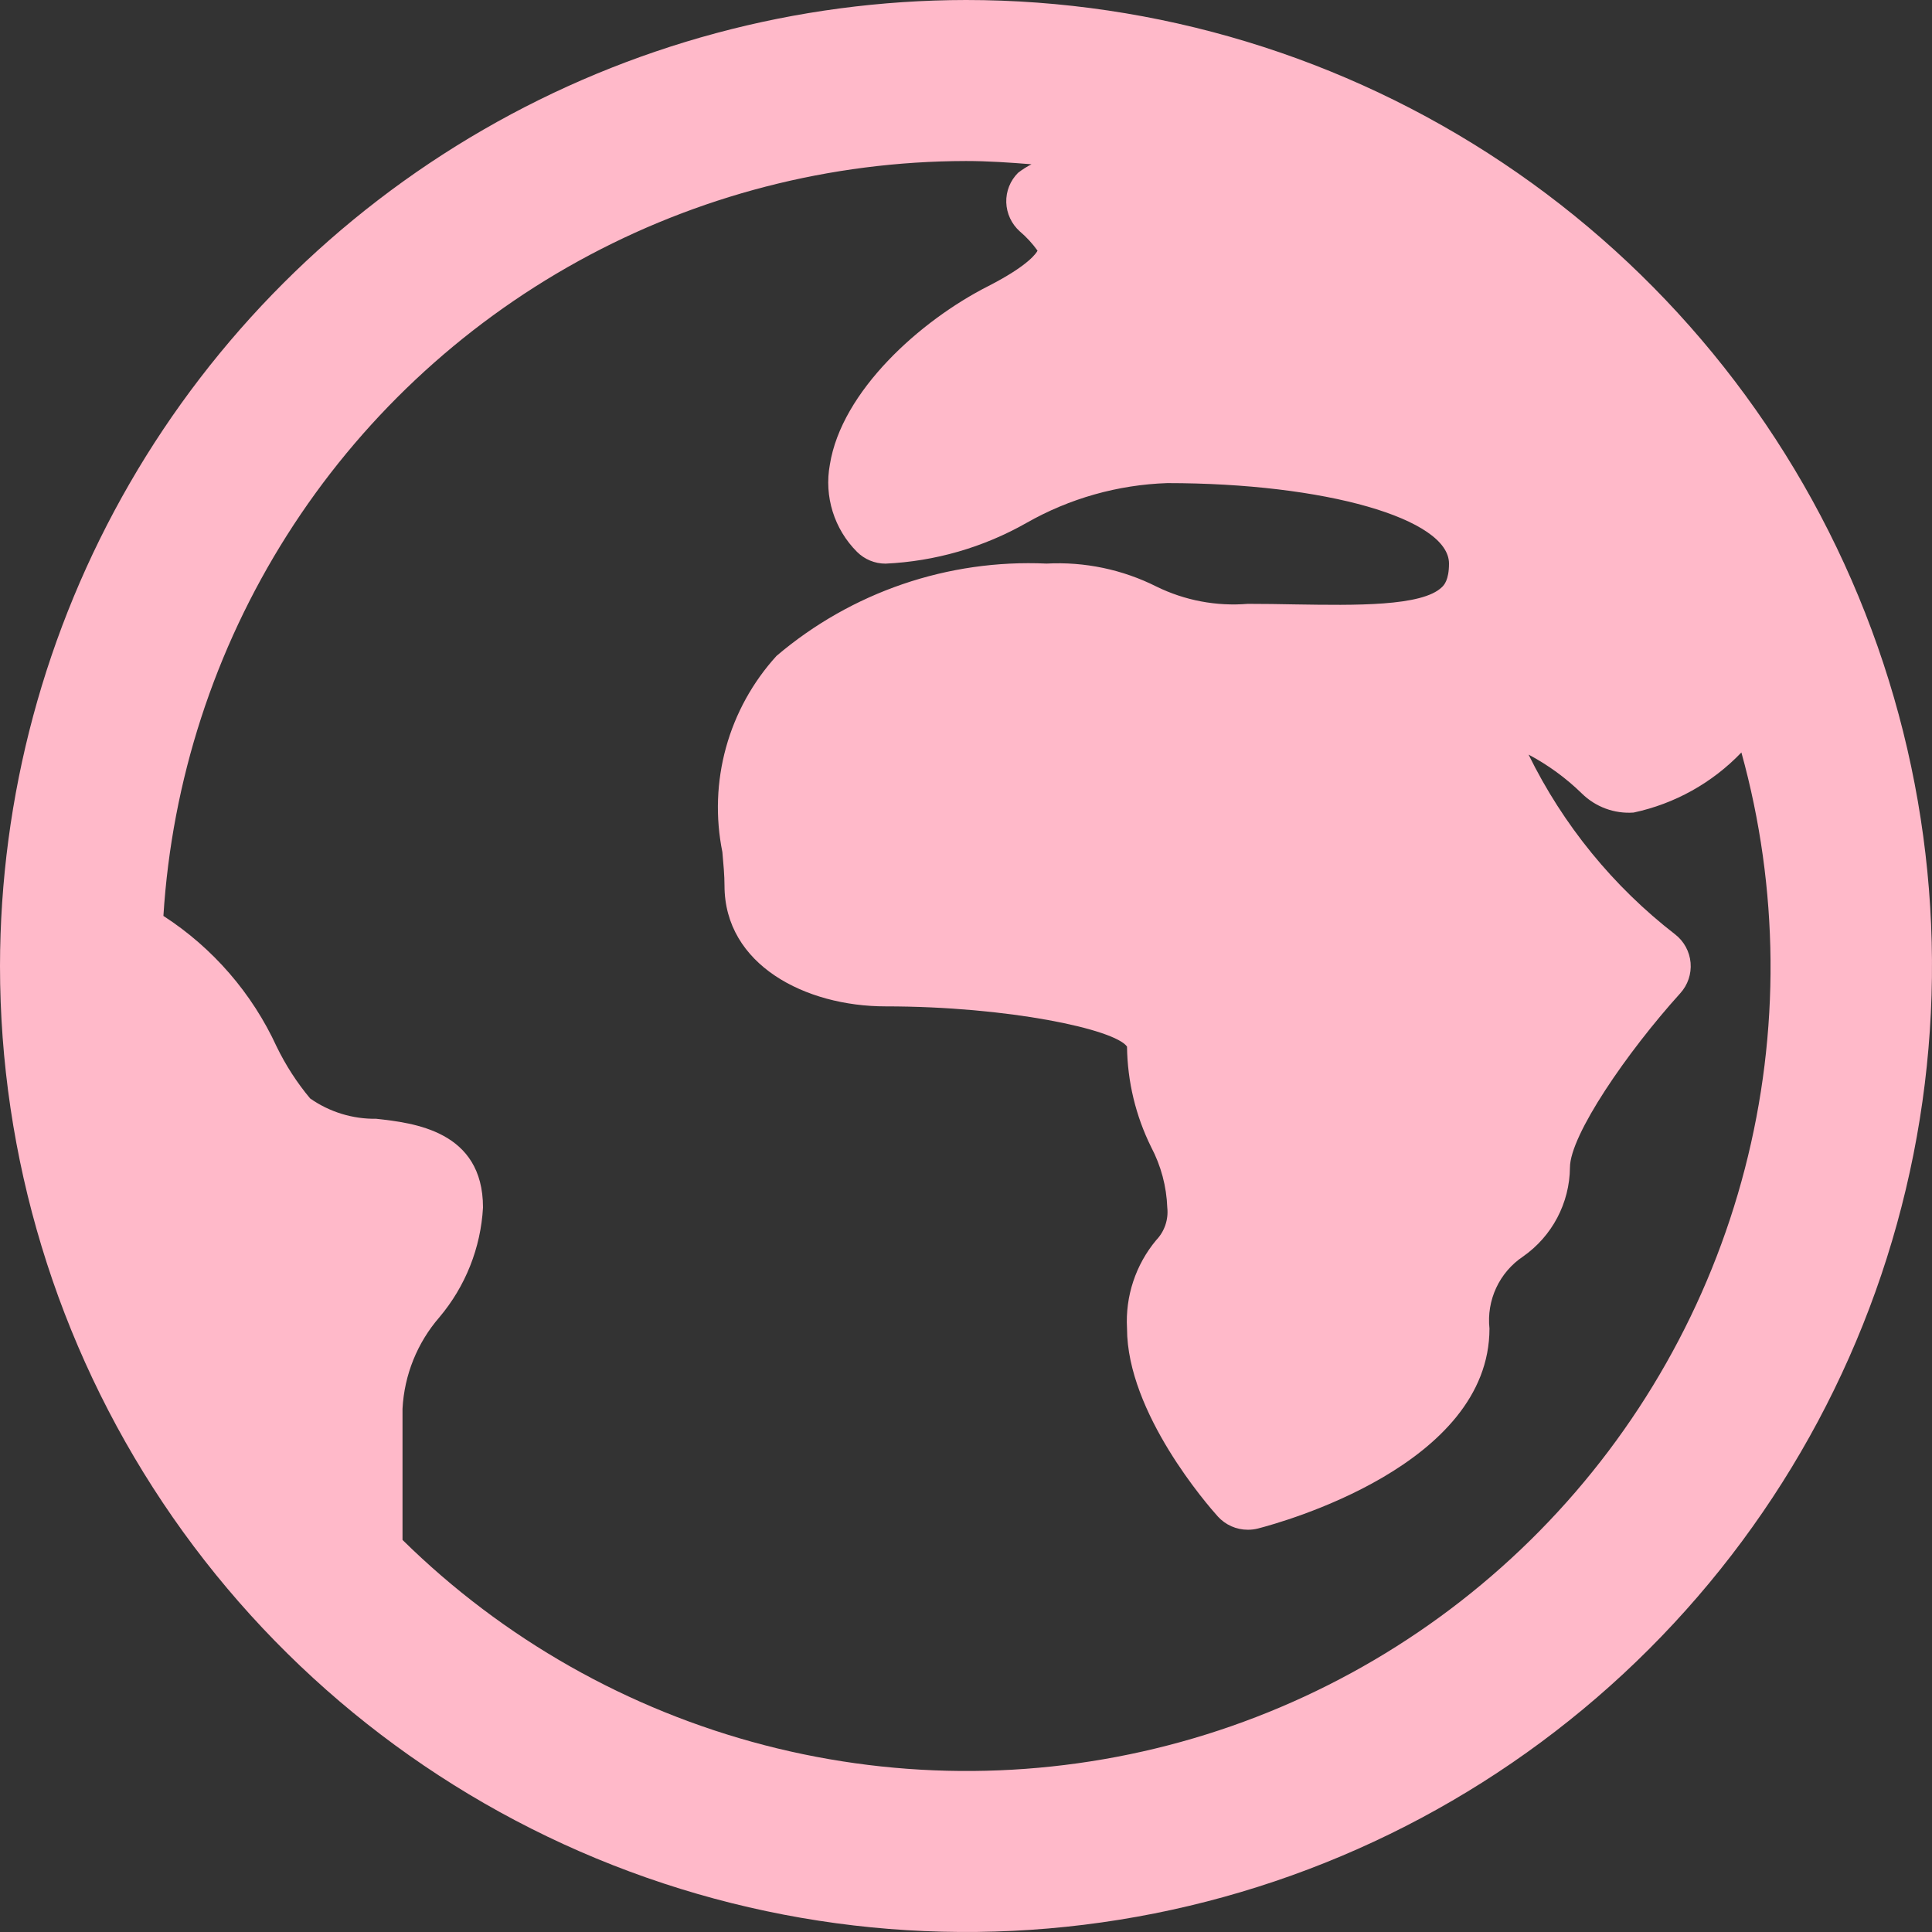 <svg xmlns="http://www.w3.org/2000/svg" xmlns:xlink="http://www.w3.org/1999/xlink" width="38" height="38" viewBox="0 0 38 38">
  <rect x="0" y="0" width="38" height="38" fill="#333333" stroke="none"/>
  <defs>
    <clipPath id="clip-path">
      <path id="Path_432" data-name="Path 432" d="M28.917,51.288v-2.58a2.983,2.983,0,0,1,.726-1.8A3.661,3.661,0,0,0,30.5,44.75c0-1.51-1.363-1.663-2.1-1.745a2.207,2.207,0,0,1-1.3-.4,4.989,4.989,0,0,1-.658-1.018,6.094,6.094,0,0,0-2.228-2.572A15.841,15.841,0,0,1,40,24.167c.434,0,.862.03,1.288.064a1.672,1.672,0,0,0-.264.168.788.788,0,0,0-.232.582.8.8,0,0,0,.265.569,2.1,2.1,0,0,1,.35.38c-.018.038-.163.286-.974.7-1.337.679-2.881,2.066-3.111,3.51a1.93,1.93,0,0,0,.535,1.715.792.792,0,0,0,.56.231,6.189,6.189,0,0,0,2.771-.8,6.006,6.006,0,0,1,2.771-.784c3.107,0,5.541.7,5.541,1.583,0,.326-.1.426-.139.463-.39.382-1.714.358-2.879.34-.308-.006-.623-.011-.94-.011a3.435,3.435,0,0,1-1.794-.339,4.307,4.307,0,0,0-2.164-.453,7.658,7.658,0,0,0-5.31,1.815,4.425,4.425,0,0,0-1.066,3.858c.021.235.042.457.042.66,0,1.56,1.593,2.376,3.167,2.376,2.42,0,4.511.451,4.75.791a4.582,4.582,0,0,0,.475,1.977,2.767,2.767,0,0,1,.317,1.19.8.8,0,0,1-.218.64,2.49,2.49,0,0,0-.574,1.735c0,1.666,1.6,3.494,1.786,3.7a.794.794,0,0,0,.589.261.773.773,0,0,0,.2-.024c.466-.12,4.554-1.245,4.554-3.934a1.509,1.509,0,0,1,.659-1.415,2.16,2.16,0,0,0,.924-1.751c0-.636,1.126-2.274,2.17-3.428a.792.792,0,0,0-.1-1.157,10.084,10.084,0,0,1-2.884-3.537,4.558,4.558,0,0,1,1.047.764,1.317,1.317,0,0,0,1.019.376A4.124,4.124,0,0,0,55.251,35.8,15.813,15.813,0,0,1,28.917,51.288M21,40A19,19,0,1,0,40,21,19.022,19.022,0,0,0,21,40" fill="none"/>
    </clipPath>
    <linearGradient id="linear-gradient" x1="-0.247" y1="1.247" x2="-0.228" y2="1.247" gradientUnits="objectBoundingBox">
      <stop offset="0" stop-color="#f0ffaa"/>
      <stop offset="0.51" stop-color="#c9ebfd"/>
      <stop offset="1" stop-color="#ffb9c9"/>
    </linearGradient>
  </defs>
  <g id="Group_234" data-name="Group 234" transform="translate(-21 -21)">
    <g id="Group_233" data-name="Group 233" clip-path="url(#clip-path)">
      <rect id="Rectangle_1157" data-name="Rectangle 1157" width="53.542" height="53.542" transform="translate(2.279 43.244) rotate(-49.915)" fill="url(#linear-gradient)"/>
    </g>
  </g>
</svg>
